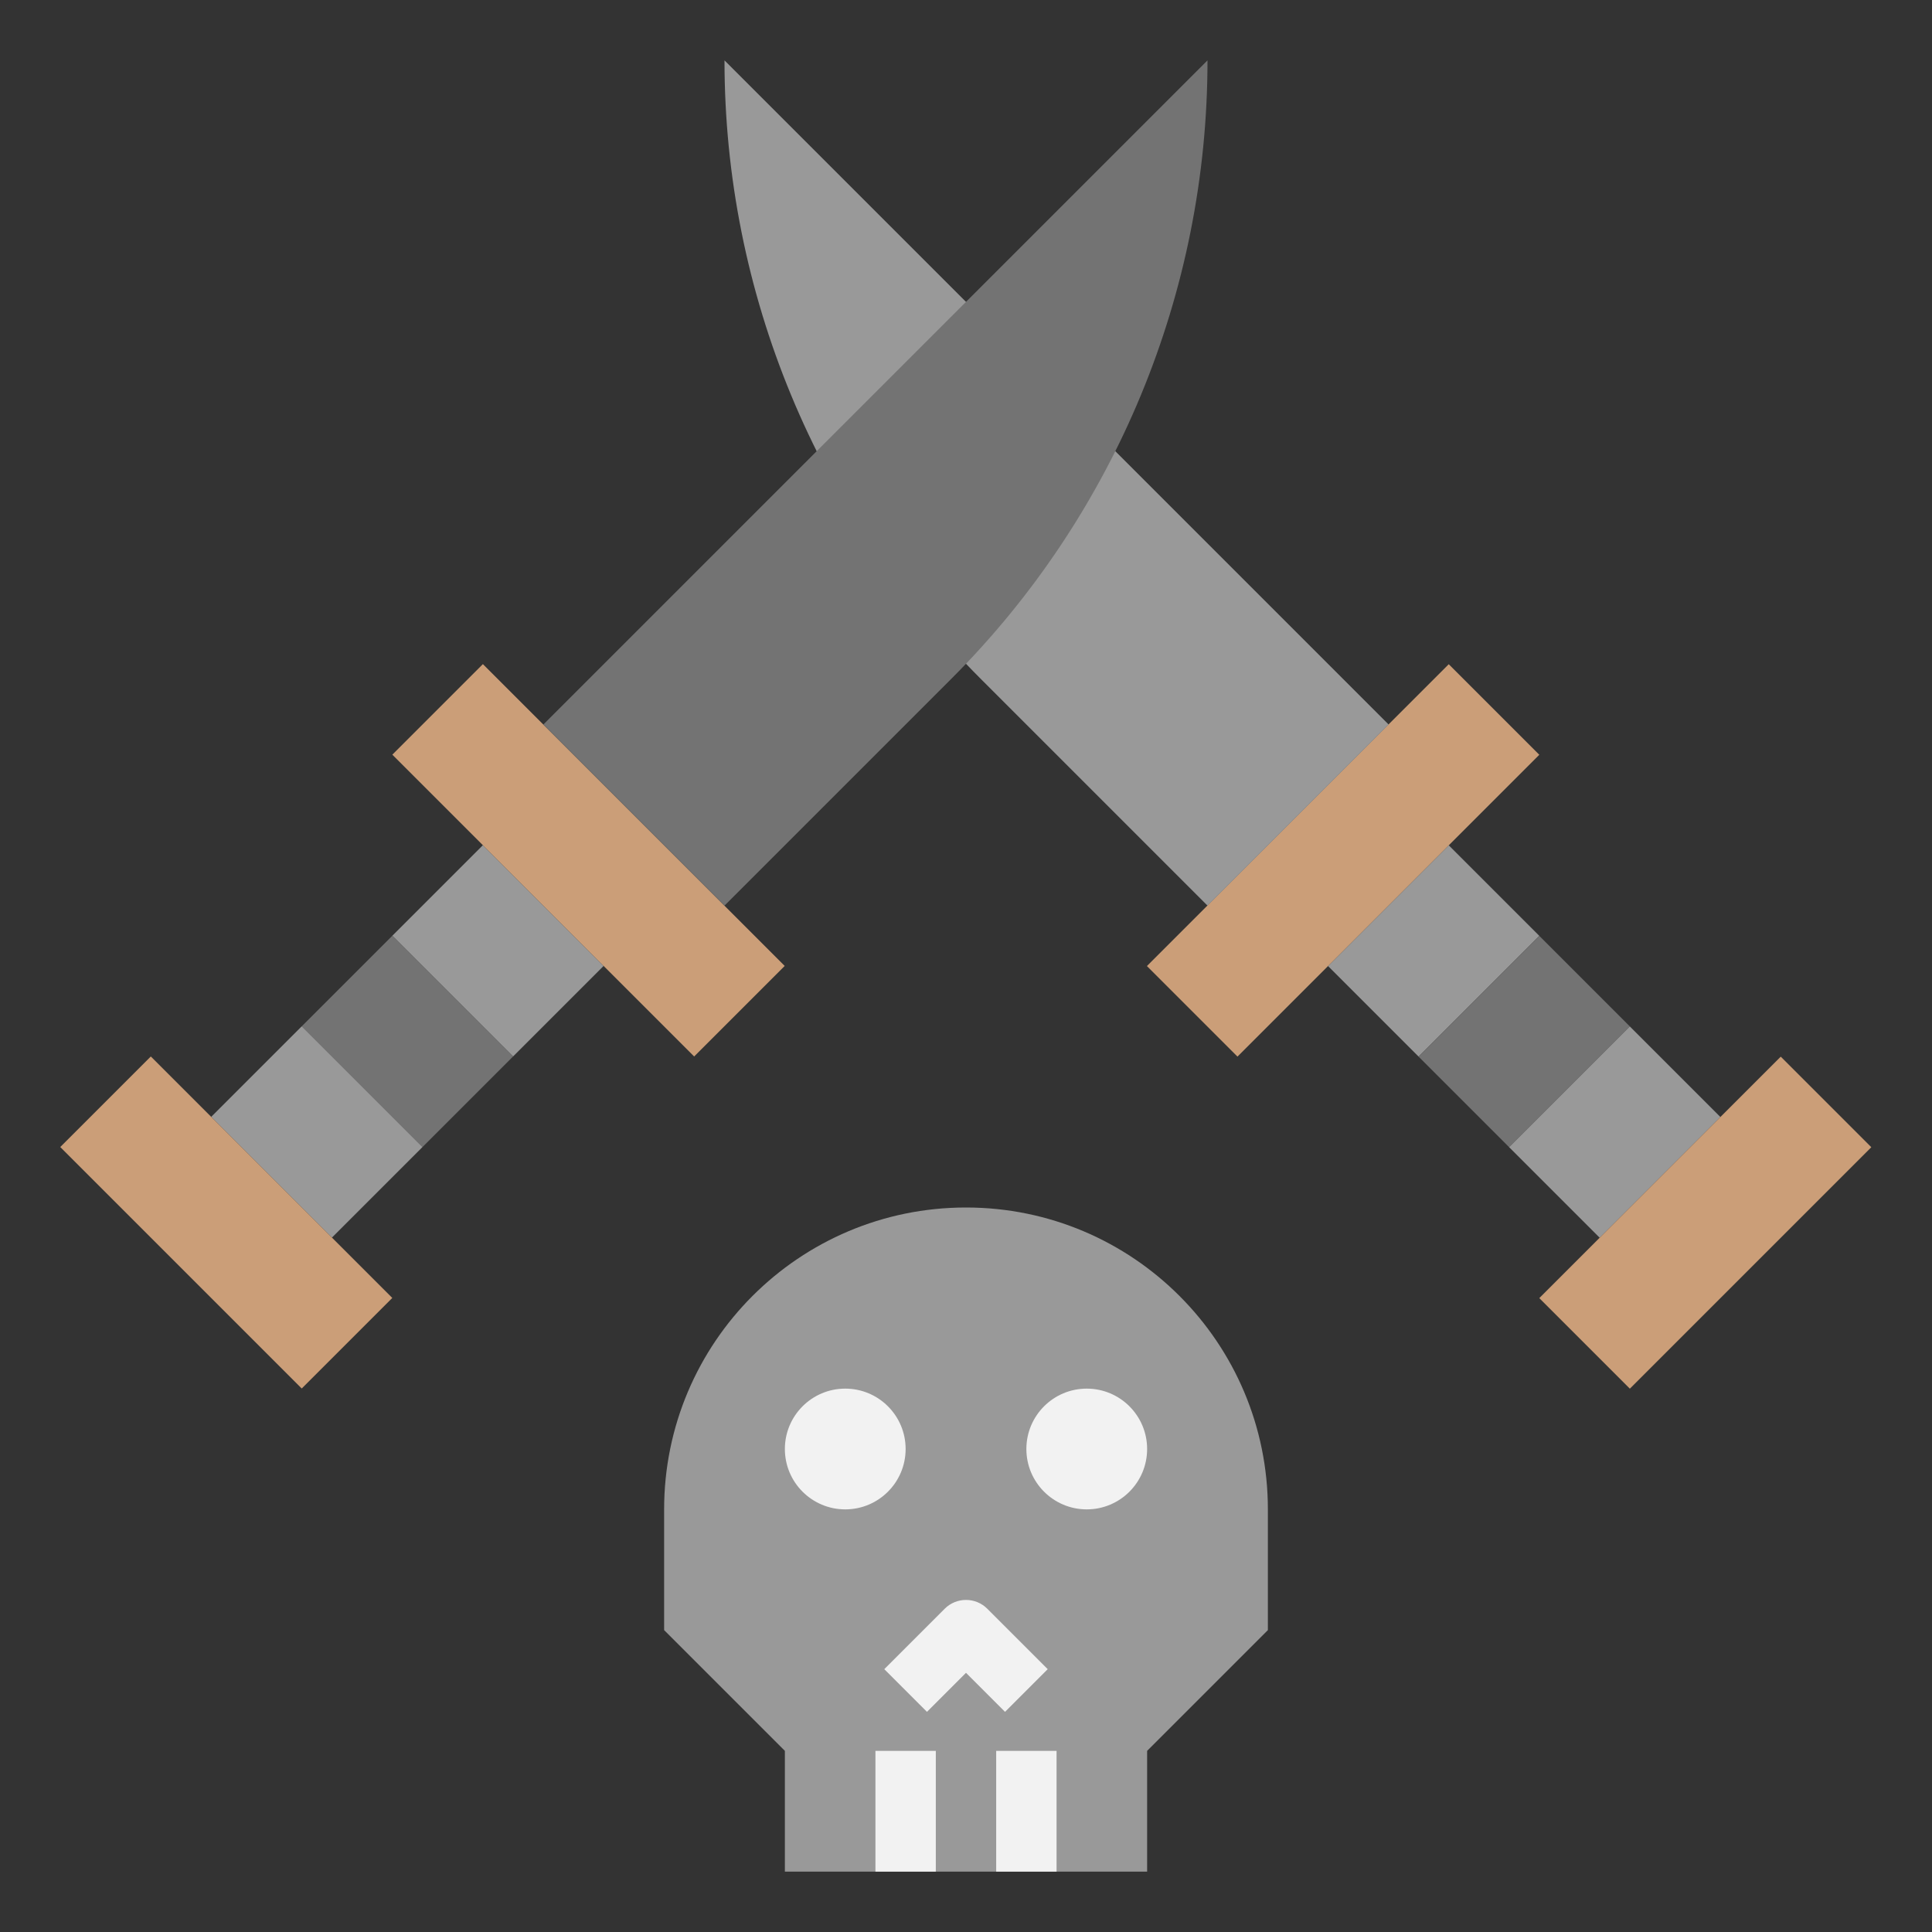 <svg id="Layer_3" enable-background="new 0 0 64 64" height="512" viewBox="0 0 64 64" width="512" xmlns="http://www.w3.org/2000/svg"><rect x="0" y="0" width="64" height="64" fill="#333333" stroke="none"/><path d="m14.379 28.672h4.243v5.657h-4.243z" fill="#999" transform="matrix(.707 -.707 .707 .707 -17.441 20.893)"/><path d="m11.379 31.672h4.243v5.657h-4.243z" fill="#737373" transform="matrix(.707 -.707 .707 .707 -20.441 19.651)"/><path d="m8.379 34.672h4.243v5.657h-4.243z" fill="#999" transform="matrix(.707 -.707 .707 .707 -23.441 18.408)"/><path d="m44.672 29.379h5.657v4.243h-5.657z" fill="#999" transform="matrix(.707 -.707 .707 .707 -8.361 42.814)"/><path d="m47.672 32.379h5.657v4.243h-5.657z" fill="#737373" transform="matrix(.707 -.707 .707 .707 -9.604 45.814)"/><path d="m50.672 35.379h5.657v4.243h-5.657z" fill="#999" transform="matrix(.707 -.707 .707 .707 -10.847 48.814)"/><path d="m50.843 38.379h11.314v4.243h-11.314z" fill="#cb9e78" transform="matrix(.707 -.707 .707 .707 -12.089 51.814)"/><path d="m5.379 34.843h4.243v11.314h-4.243z" fill="#cb9e78" transform="matrix(.707 -.707 .707 .707 -26.441 17.166)"/><path d="m37.429 26.379h14.142v4.243h-14.142z" fill="#cb9e78" transform="matrix(.707 -.707 .707 .707 -7.119 39.814)"/><path d="m17.379 21.429h4.243v14.142h-4.243z" fill="#cb9e78" transform="matrix(.707 -.707 .707 .707 -14.441 22.136)"/><path d="m46 24-22-22c0 7.683 3.052 15.052 8.485 20.485l7.515 7.515z" fill="#999"/><path d="m18 24 22-22c0 7.683-3.052 15.052-8.485 20.485l-7.515 7.515z" fill="#737373"/><path d="m42 54v-4c0-5.523-4.477-10-10-10-5.523 0-10 4.477-10 10v4l4 4v4h12v-4z" fill="#999"/><g fill="#f2f2f2"><circle cx="28" cy="48" r="2"/><circle cx="36" cy="48" r="2"/><path d="m29 58h2v4h-2z"/><path d="m33 58h2v4h-2z"/><path d="m33.293 56.707-1.293-1.293-1.293 1.293-1.414-1.414 2-2c.391-.391 1.023-.391 1.414 0l2 2z"/></g></svg>